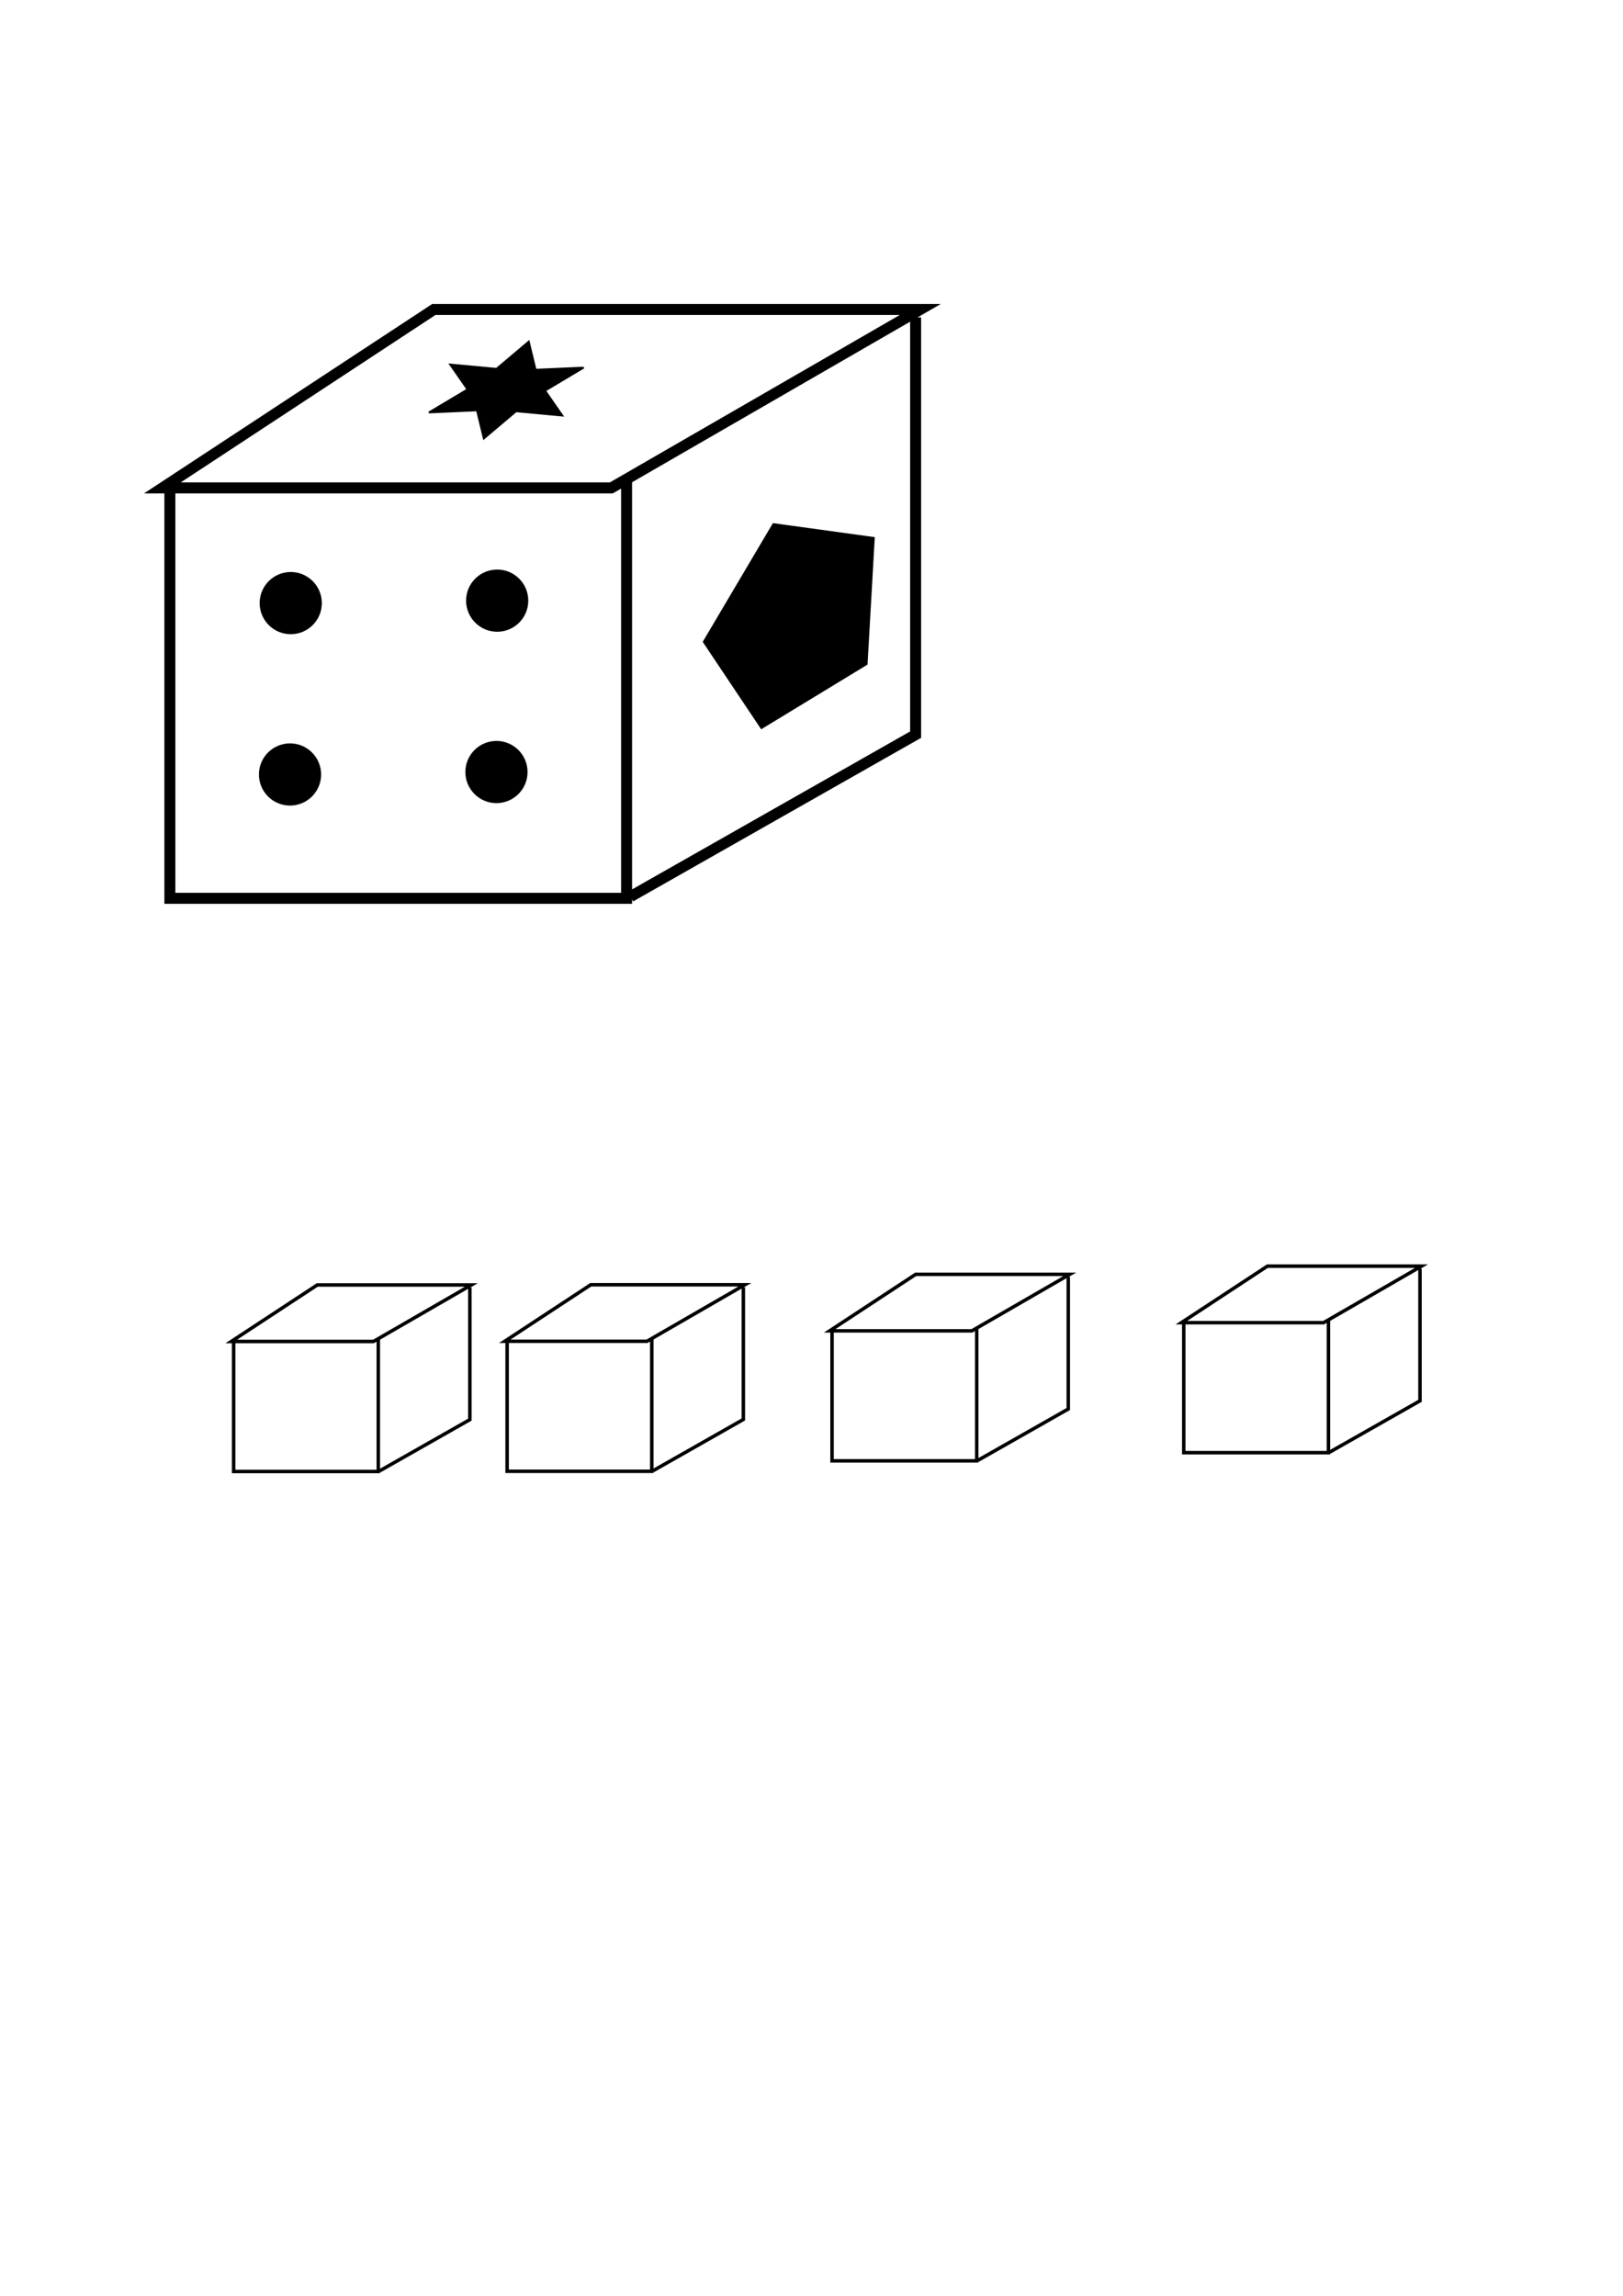 <?xml version="1.0" encoding="UTF-8" standalone="no"?>
<!-- Created with Inkscape (http://www.inkscape.org/) -->

<svg
   width="210mm"
   height="297mm"
   viewBox="0 0 210 297"
   version="1.1"
   id="svg5"
   inkscape:version="1.2.2 (1:1.2.2+202305151914+b0a8486541)"
   sodipodi:docname="block.svg"
   xmlns:inkscape="http://www.inkscape.org/namespaces/inkscape"
   xmlns:sodipodi="http://sodipodi.sourceforge.net/DTD/sodipodi-0.dtd"
   xmlns="http://www.w3.org/2000/svg"
   xmlns:svg="http://www.w3.org/2000/svg">
  <sodipodi:namedview
     id="namedview7"
     pagecolor="#505050"
     bordercolor="#eeeeee"
     borderopacity="1"
     inkscape:showpageshadow="0"
     inkscape:pageopacity="0"
     inkscape:pagecheckerboard="0"
     inkscape:deskcolor="#505050"
     inkscape:document-units="mm"
     showgrid="false"
     inkscape:zoom="0.76880612"
     inkscape:cx="863.02643"
     inkscape:cy="457.85276"
     inkscape:window-width="1920"
     inkscape:window-height="1004"
     inkscape:window-x="0"
     inkscape:window-y="0"
     inkscape:window-maximized="1"
     inkscape:current-layer="layer1" />
  <defs
     id="defs2" />
  <g
     inkscape:label="Layer 1"
     inkscape:groupmode="layer"
     id="layer1">
    <g
       id="g1967"
       transform="matrix(3.157,0,0,3.157,-81.534,-24.979)">
      <path
         style="fill:none;fill-opacity:1;stroke:#000000;stroke-width:0.45"
         d="m 32.483,27.905 h 18.399 L 63.546,20.593 H 43.609 Z"
         id="path113" />
      <g
         id="g1961">
        <path
           style="fill:none;fill-opacity:1;stroke:#000000;stroke-width:0.45"
           d="M 32.789,27.748 V 44.723 H 51.507 V 27.475"
           id="path1711" />
      </g>
      <path
         style="fill:none;fill-opacity:1;stroke:#000000;stroke-width:0.45"
         d="M 63.353,20.918 V 38.016 L 51.667,44.653"
         id="path1715"
         sodipodi:nodetypes="ccc" />
    </g>
    <g
       id="g1967-5-9-9-2"
       transform="translate(-2.558,145.636)">
      <path
         style="fill:none;fill-opacity:1;stroke:#000000;stroke-width:0.45"
         d="m 32.483,27.905 h 18.399 L 63.546,20.593 H 43.609 Z"
         id="path113-3-1-3-6" />
      <g
         id="g1961-5-2-6-1">
        <path
           style="fill:none;fill-opacity:1;stroke:#000000;stroke-width:0.45"
           d="M 32.789,27.748 V 44.723 H 51.507 V 27.475"
           id="path1711-6-7-0-8" />
      </g>
      <path
         style="fill:none;fill-opacity:1;stroke:#000000;stroke-width:0.45"
         d="M 63.353,20.918 V 38.016 L 51.667,44.653"
         id="path1715-2-0-6-7"
         sodipodi:nodetypes="ccc" />
    </g>
    <g
       id="g1967-5-9-9-2-9"
       transform="translate(32.828,145.612)">
      <path
         style="fill:none;fill-opacity:1;stroke:#000000;stroke-width:0.45"
         d="m 32.483,27.905 h 18.399 L 63.546,20.593 H 43.609 Z"
         id="path113-3-1-3-6-2" />
      <g
         id="g1961-5-2-6-1-0">
        <path
           style="fill:none;fill-opacity:1;stroke:#000000;stroke-width:0.45"
           d="M 32.789,27.748 V 44.723 H 51.507 V 27.475"
           id="path1711-6-7-0-8-2" />
      </g>
      <path
         style="fill:none;fill-opacity:1;stroke:#000000;stroke-width:0.45"
         d="M 63.353,20.918 V 38.016 L 51.667,44.653"
         id="path1715-2-0-6-7-3"
         sodipodi:nodetypes="ccc" />
    </g>
    <g
       id="g1967-5-9-9-2-9-7"
       transform="translate(74.87,144.262)">
      <path
         style="fill:none;fill-opacity:1;stroke:#000000;stroke-width:0.45"
         d="m 32.483,27.905 h 18.399 L 63.546,20.593 H 43.609 Z"
         id="path113-3-1-3-6-2-5" />
      <g
         id="g1961-5-2-6-1-0-9">
        <path
           style="fill:none;fill-opacity:1;stroke:#000000;stroke-width:0.45"
           d="M 32.789,27.748 V 44.723 H 51.507 V 27.475"
           id="path1711-6-7-0-8-2-2" />
      </g>
      <path
         style="fill:none;fill-opacity:1;stroke:#000000;stroke-width:0.45"
         d="M 63.353,20.918 V 38.016 L 51.667,44.653"
         id="path1715-2-0-6-7-3-2"
         sodipodi:nodetypes="ccc" />
    </g>
    <g
       id="g1967-5-9-9-2-9-7-8"
       transform="translate(120.378,143.204)">
      <path
         style="fill:none;fill-opacity:1;stroke:#000000;stroke-width:0.45"
         d="m 32.483,27.905 h 18.399 L 63.546,20.593 H 43.609 Z"
         id="path113-3-1-3-6-2-5-9" />
      <g
         id="g1961-5-2-6-1-0-9-7">
        <path
           style="fill:none;fill-opacity:1;stroke:#000000;stroke-width:0.45"
           d="M 32.789,27.748 V 44.723 H 51.507 V 27.475"
           id="path1711-6-7-0-8-2-2-3" />
      </g>
      <path
         style="fill:none;fill-opacity:1;stroke:#000000;stroke-width:0.45"
         d="M 63.353,20.918 V 38.016 L 51.667,44.653"
         id="path1715-2-0-6-7-3-2-6"
         sodipodi:nodetypes="ccc" />
    </g>
    <circle
       style="fill:#000000;fill-opacity:1;stroke:#000000;stroke-width:0.45"
       id="path2468"
       cx="37.619"
       cy="78.021"
       r="3.798" />
    <circle
       style="fill:#000000;fill-opacity:1;stroke:#000000;stroke-width:0.45"
       id="path2468-1"
       cx="64.33"
       cy="77.704"
       r="3.798" />
    <circle
       style="fill:#000000;fill-opacity:1;stroke:#000000;stroke-width:0.45"
       id="path2468-9"
       cx="37.526"
       cy="100.191"
       r="3.798" />
    <circle
       style="fill:#000000;fill-opacity:1;stroke:#000000;stroke-width:0.45"
       id="path2468-1-3"
       cx="64.237"
       cy="99.874"
       r="3.798" />
    <path
       sodipodi:type="star"
       style="fill:#000000;fill-opacity:1;stroke:#000000;stroke-width:0.45"
       id="path2615"
       inkscape:flatsided="false"
       sodipodi:sides="6"
       sodipodi:cx="57.879826"
       sodipodi:cy="55.294819"
       sodipodi:r1="10.729179"
       sodipodi:r2="5.3645892"
       sodipodi:arg1="0"
       sodipodi:arg2="0.52359878"
       inkscape:rounded="0"
       inkscape:randomized="0"
       d="m 68.609,55.295 -6.083,2.682 0.719,6.609 -5.365,-3.927 -5.365,3.927 0.719,-6.609 -6.083,-2.682 6.083,-2.682 -0.719,-6.609 5.365,3.927 5.365,-3.927 -0.719,6.609 z"
       transform="matrix(0.664,0.305,-0.688,0.487,65.119,5.877)" />
    <path
       sodipodi:type="star"
       style="fill:#000000;fill-opacity:1;stroke:#000000;stroke-width:0.45"
       id="path2617"
       inkscape:flatsided="true"
       sodipodi:sides="5"
       sodipodi:cx="93.991814"
       sodipodi:cy="91.925781"
       sodipodi:r1="20.011448"
       sodipodi:r2="16.189602"
       sodipodi:arg1="2.0943951"
       sodipodi:arg2="2.7227136"
       inkscape:rounded="0"
       inkscape:randomized="0"
       d="M 83.986,109.256 74.418,87.765 91.9,72.024 112.273,83.786 107.382,106.797 Z"
       inkscape:transform-center-x="0.90166729"
       inkscape:transform-center-y="0.89287533"
       transform="matrix(0.589,-0.285,0.085,0.646,39.797,47.507)" />
  </g>
</svg>
